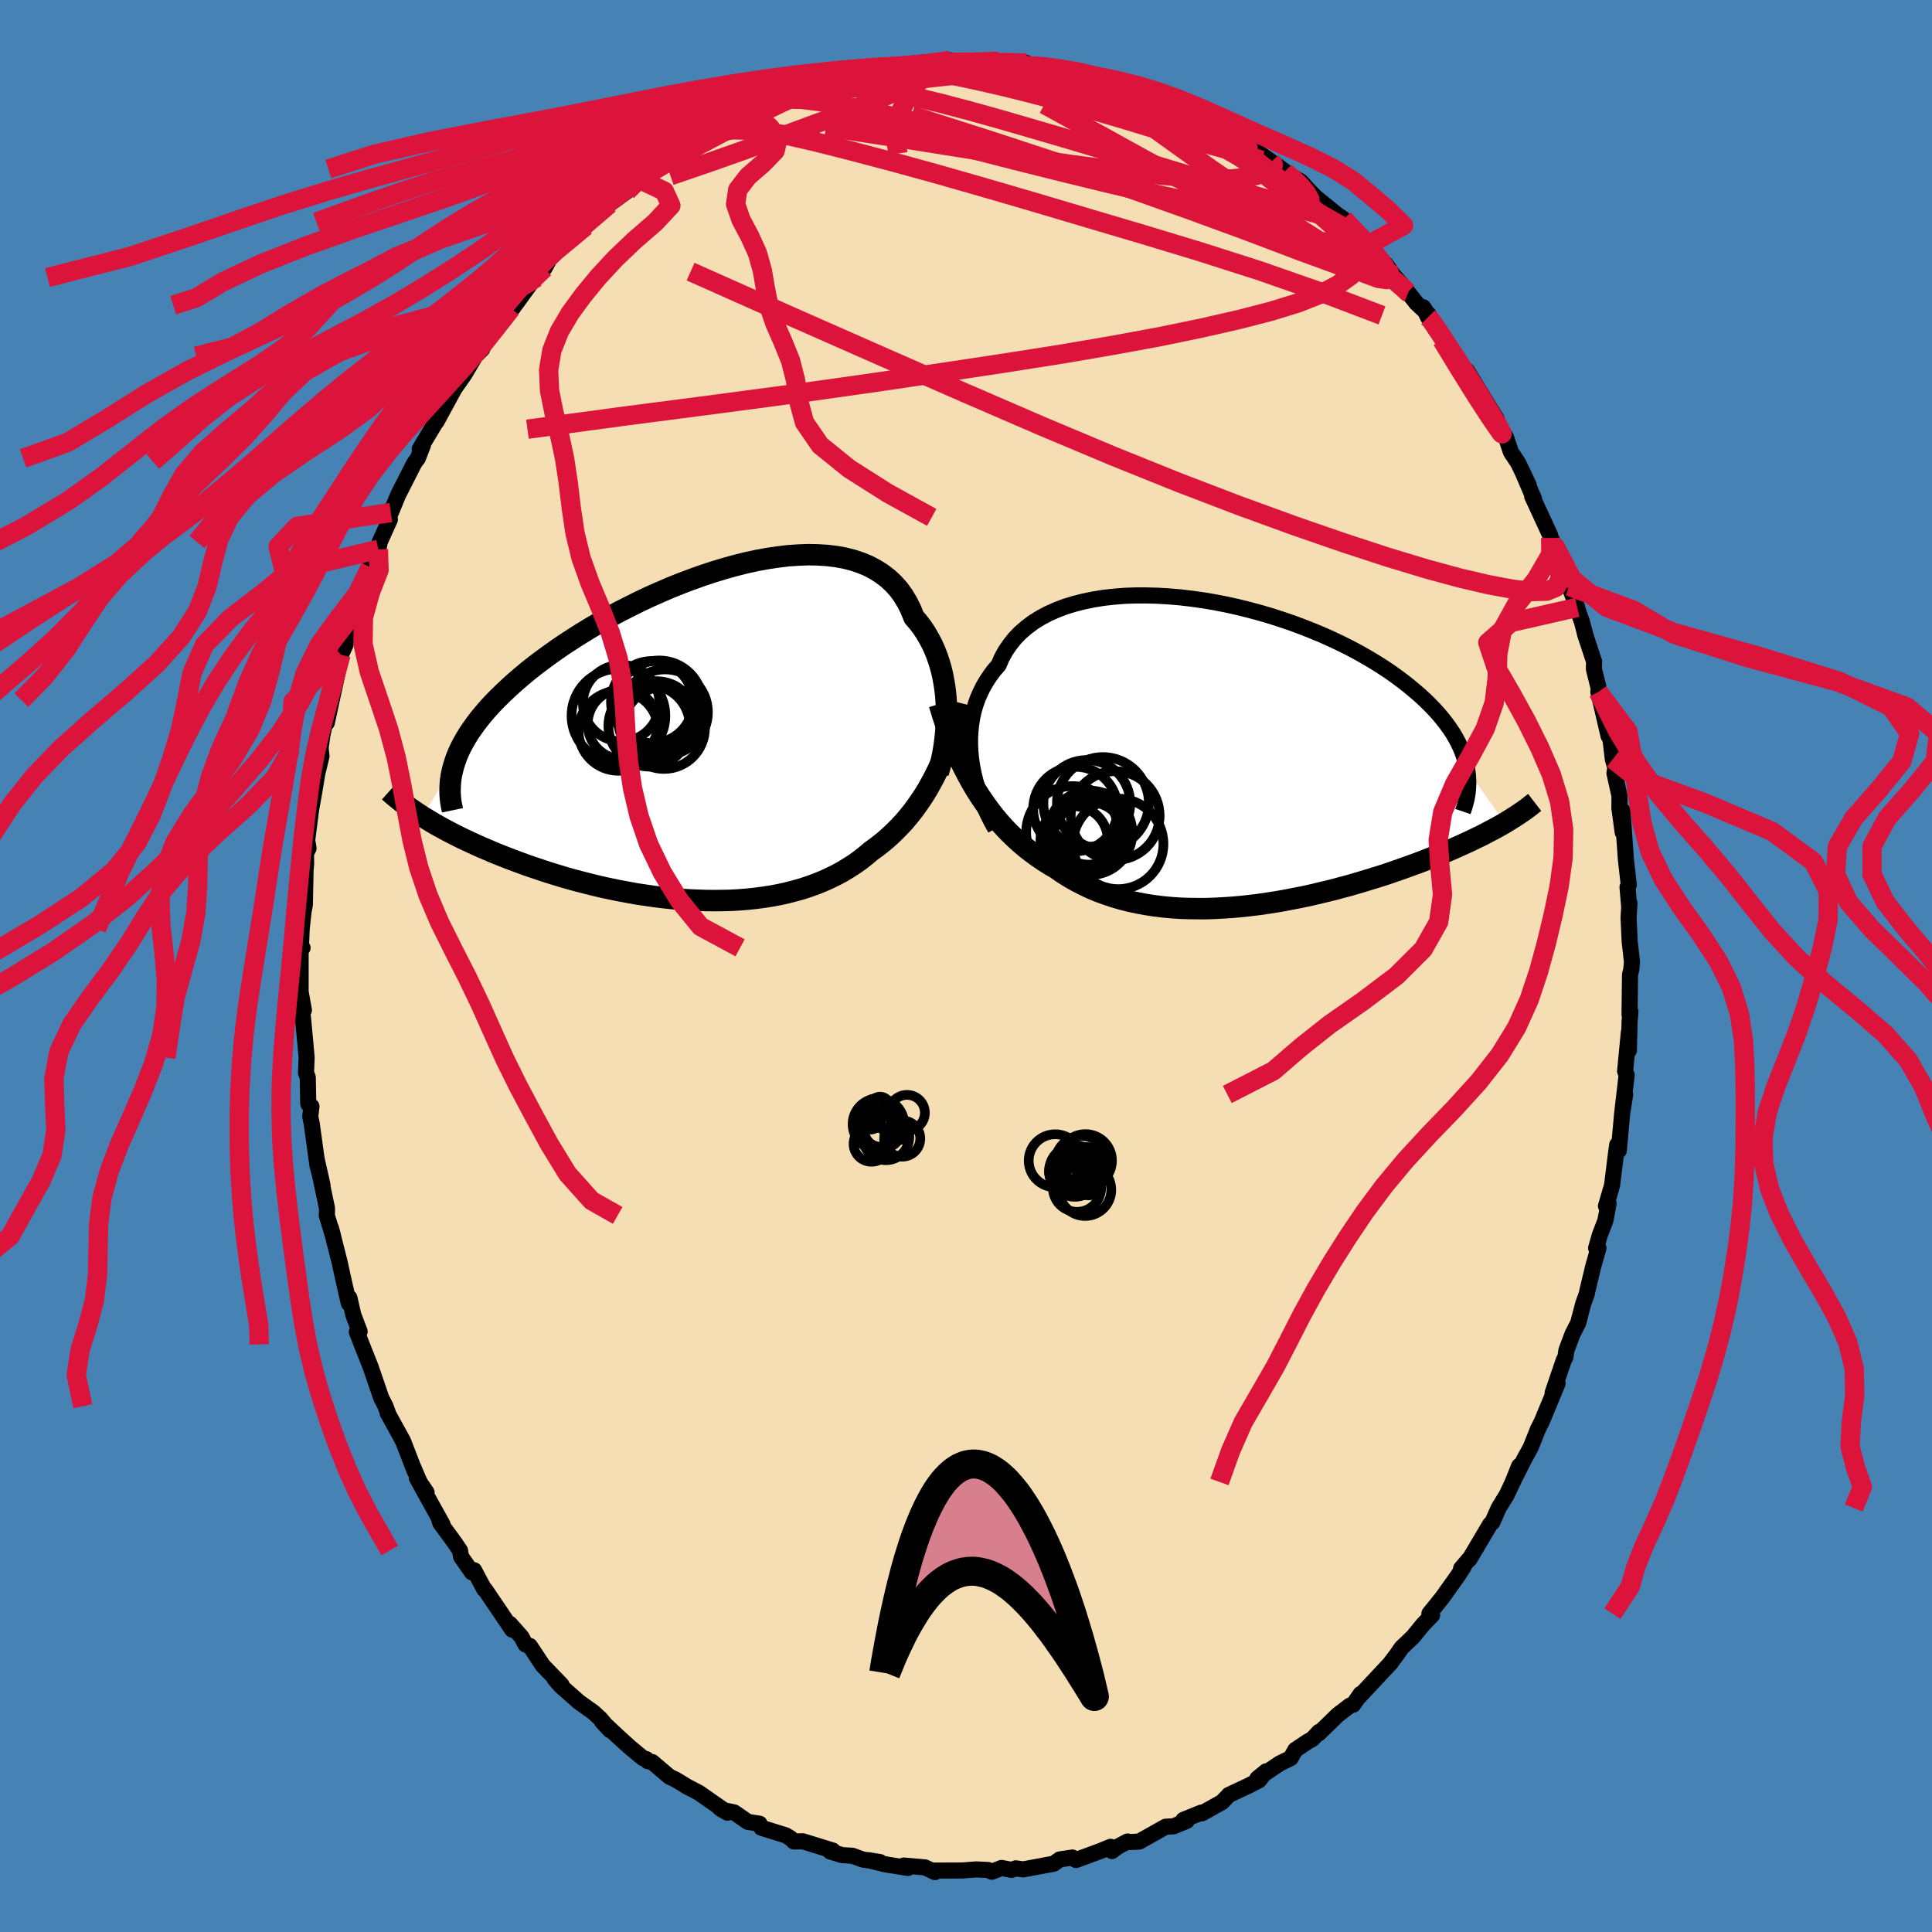 <svg xmlns="http://www.w3.org/2000/svg" width="500" height="500" viewBox="-100 -100 200 200"><defs><clipPath id="c"><path d="m25.4-2.68-.02-.72-.05-.71-.08-.72-.11-.7-.13-.7-.16-.68-.2-.68-.22-.65-.25-.64-.28-.62-.32-.6-.34-.58-.37-.56-.41-.53-.43-.5-.32-.8-.37-.74-.42-.7-.47-.65-.53-.59-.58-.54-.64-.49-.68-.43-.72-.38-.78-.32-.81-.27-.86-.22-.89-.16-.93-.11-.97-.06-.99-.02-1.02.04-1.04.07-1.06.13-1.08.16-1.1.2-1.11.24-1.11.28-1.12.31-1.12.34-1.12.37-1.12.4-1.12.42-1.1.44-1.09.47-1.08.48-1.06.5-1.04.52-1.03.52-1 .54-.98.55-.95.55-.92.56-.9.57-.86.56-.84.57-.8.57-.78.57-.74.56-.71.56-.67.56-.65.56-.61.55-.58.55-.56.54-.52.53-.49.53-.46.53-.44.53-.4.52-.37.52-.35.51-.31.5-.29.51-.26.49-.23.5-.2.48-.17.49-.15.48-3.23 5.16.43.26.44.27.46.27.48.27.49.27.51.27.52.27.54.27.55.27.57.26.58.27.6.27.62.26.62.27.65.26.66.26.68.26.7.26.71.26.73.25.74.25.76.25.78.24.79.24.8.23.82.22.82.21.84.21.85.2.86.18.87.18.87.16.88.16.88.13.89.13.89.11.9.1.89.08.89.06.89.04.89.03.88.01.88-.01.87-.02.87-.05.85-.07.84-.09.84-.11.82-.13.8-.15.8-.18.77-.2.76-.21.75-.25.72-.26.71-.29.69-.31.67-.33.65-.35.62-.38.61-.39.59-.42.56-.44.54-.46.53-.38.52-.4.51-.42.49-.44.48-.46.46-.47.46-.49.43-.51.43-.53.41-.56.4-.57.39-.59.37-.6.35-.63.35-.65"/></clipPath><clipPath id="b"><path d="m-27.51.61-.07-.73-.04-.73v-.72l.04-.72.07-.7.11-.69.15-.68.19-.66.23-.65.27-.62.3-.61.35-.6.38-.57.41-.55.46-.52.32-.75.39-.71.46-.67.51-.64.57-.59.64-.55.69-.52.74-.46.8-.43.85-.38.89-.34.94-.29.98-.25 1.01-.21 1.05-.17 1.08-.12 1.11-.09 1.12-.04h1.15l1.16.03 1.18.07 1.18.1 1.19.14 1.19.17 1.19.2 1.18.23 1.17.26 1.17.29 1.15.31 1.13.33 1.11.36 1.09.37 1.07.4 1.04.41 1.01.42.98.44.95.45.92.46.88.47.85.48.82.49.78.49.74.49.71.5.67.5.64.5.6.5.57.49.54.5.5.49.47.49.44.49.41.49.38.49.35.49.32.48.28.48.26.48.23.48.19.47.17.47.14.47.12.46.09.46 3.89 5.51-.38.22-.39.22-.41.22-.42.22-.43.23-.45.23-.46.22-.47.23-.49.23-.51.23-.51.23-.53.24-.55.23-.56.23-.57.24-.59.23-.61.24-.62.24-.64.23-.66.24-.67.24-.7.24-.7.24-.72.23-.74.23-.76.23-.77.23-.78.23-.8.21-.81.22-.82.2-.84.2-.84.2-.86.18-.87.17-.87.17-.88.15-.89.14-.9.13-.9.11-.9.1-.91.08-.9.06-.91.05-.91.03h-.9l-.9-.01-.9-.03-.89-.06-.88-.08-.88-.11-.86-.13-.86-.16-.85-.18-.83-.21-.82-.24-.81-.27-.79-.29-.77-.32-.76-.36-.74-.38-.72-.41-.7-.44-.69-.48-.64-.37-.63-.4-.62-.42-.61-.45-.6-.46-.59-.5-.57-.52-.56-.54-.55-.57-.53-.6-.52-.62-.5-.65-.49-.68-.48-.7-.46-.73"/></clipPath><filter id="a"><feTurbulence baseFrequency=".05" numOctaves="3" result="noise" type="noise"/><feDisplacementMap in="SourceGraphic" in2="noise" scale="2"/></filter></defs><rect width="100%" height="100%" x="-100" y="-100" fill="#4682B4"/><path fill="wheat" stroke="#000" stroke-linejoin="round" stroke-width="1.667" d="m68.87.36-.13.53-.05 4.16.09-.32-.09 1.06-.07 2.96v-1.9l-.39 4.04.16.39-.43 3.68.28-1.66-.31 1.92-.35 3.88-.17-.59-.12.89-.41 3.3-.63 2.15.27-.26-.33 1.76-.58 1.51-.38 1.34h.24l-.53 1.86-.63 2.62-.03.21-.39 1.09-.52 1.98-.59 1.15-.63 1.69-.1.69-.17.32-1.15 3.37.51-.96-1.63 3.93-.41.82-.73 1.84-.69 1.26-1.18 2.34.66-1.65-.38 1.07-.89 1.89-.85 1.39-.66 1.49-.22.19-2.15 3.63h-.05l-.81.95.27-.19-.61.95-1.62 2.27-1.32 1.64.28.16-.93.96-1.05 1.29-1.17 1.11-.52.75-.65.86.06-.05-3.28 3.51.14-.27-.77 1.11-.33.09-1.26.96-1.98 1.93.04-.17-.69.74-.52.29-1.25.84-.48.85-1.13.55-2.32 1.56.92-.75-.75.94-1.13.58-1.99.93-.69.73-2.08 1.17-.08-.07-1.85.75.34.11-1.38.56-.8.04-2.74 1.54-1.27.06.06-.07-1.01.54-.6.45-.14-.44-1.04.43-2.55.94-.37-.26-1.31.2-.62.44-3.16.59-.77-.11-.43.16-1.04-.2-1.01.39-.38-.18-1.23-.06-.78.06-.57.05-2.97.01.05.16-1.04-.49-2.19-.19.44.25-2.32-.37-1.77-.43 1.18.19-1.77-.26-1.07-.39-1.08-.07-1.24-.38.28-.09-3.1-.96-.92.02-.36-.34-.5-.3-2.51-.78-.19-.42-1.21-.19-1.42-.98-1.2-.25-.27-.18.78.46-2.97-2.07-1.19-.62-1.18-.72-.66-.31-1.79-1.52-.47-.1-.15-.21-.34-.1-1.34-1.11-1.16-1.05-1.74-1.63.82.89-.99-1.18-.72-.66-1.5-1.07-1.91-1.69-.6-.7.71.62-1.94-2.01-1.34-2.02-.45-.15-.42-.79-1.2-1.35.25.61-2.81-4.15-.08-.02-1.06-1.99-.22.22-1.13-1.62-.11-.64-.61-.9-1.42-1.93-.16-.48.38.61-2.66-4.81 1.01 1.5-.69-1-.83-1.94.29.74-1.21-3.13-1.6-2.91.13.26-.34-.94-.44-.85-1.07-3.13-.09-.24-.87-2.19-.5-1.3.29-.03-.66-1.74-.4-1.75-.06.57-.66-2.91-.27-1.26-.91-3.59.21.8-.65-2.14.02-.46v-.29l-1.11-5.27.65 2.9-.52-2.04-.6-4.33-.15-.74.12-1.06-.33-.26-.05-2.74-.18-.47.06-1.58-.12-1.38-.24-2.56-.19-1.66.27.69-.34-1.89v-4.64l.2.08-.17-.01.08-1.95.19-1.77.14-.73.07-3.55.06-.71-.02-1.05.27-.54-.14-.83.4-3.14.33-1.86.32-1.93.43-1.77-.09-.84-.07.44.26-1.8.78-3.6-.33 2.34.93-4.29.54-2.76.45-.99.2-.88.86-2.69-.52 1.78.66-2.84-.31 1.63 1.69-5.07-.24.4 1.08-2.24.14-.77 1.05-2.32-.1-.22.2-.5.77-1.86 1.59-3.13.18-.29.25-.33.54-1.39-.34.42 1.92-3.2-.19.38 1.87-3.44.52-.74.51-.73 1.11-1.88.73-.74-.38.28.61-.84.54-.85 2.06-3.13.16.36.18-.07 1.34-1.84 1.08-1.49.03.18.82-.96.55-1 2.05-1.97 1.66-1.38.29-.43.37-.24 1.88-1.87-.08.25 1.83-1.33.78-.94.41-.33.92-.53.27-.5 1.76-1.23 1.01-.38-.01.02 2.66-1.83-.76.45 1.73-1.08.69-.51 2.93-1.38-.26-.03v.29l1.18-.5 2.22-.97.95-.15-.14-.43 1.55-.6 1.81-.54.15.29 1.33-.58 1.9-.55 1.46-.27.84-.04-.21-.29.93-.19.41-.02 2.44-.26 1.38-.08-.6.02 2.62-.13.31-.06.8-.22 2.38.24.29-.03 2.29-.12-.31.12 1.62.16 1.61-.1.99.48.1.1 1.68-.13-.87-.04 1.67.31 2.52.71-.83-.02 2.87.55-.51-.06 1.47.33 1.71.56 1.07.22 1.37.82.24.03 2.22.92.96.3.27.34.51.08.08-.1 1.47 1.1 1.63.61 1.93 1.13 1.21.86 1.6 1.13.17.13.47.29.75.57-.44-.13 2.09 1.17.68.75.84.87 2.32 1.88.38.25.23.16 1.33 1.42 1.22 1.22.12.03 1.88 2.35-.21-.37.85 1.2.79.88 1.54 1.95 1.28 1.19-.07.28-.49-1.03 2.23 3.44.49.68.36.67.16.19 1.72 2.3-.45-.73 3.05 4.96.39 1.21-.49-.97 1.1 1.71.5 1.51.77 1.16 1.08 2.28-.62-1.32 1.19 2.79-.21-.31 1.87 4.05.05.26.24.44.07.19.84 2.65.76 1.73.83 2.18.09.37.4 1.12.36 1.38-.04-.11.94 2.85-.02.77.53 2.13-.04-.09-.03.34 1.06 4.56.19.29.25 2.09.25.92-.08.54.52 2.36-.01 1.26.34 2.5-.02-2.23.35 5.02.3 2.66-.13.23.17 1.99.03-.34-.09 1.48.11 2.45.24 2.15-.07.79-.13.53" filter="url(#a)"/><path fill="#fff" d="m-27.51.61-.07-.73-.04-.73v-.72l.04-.72.07-.7.11-.69.15-.68.19-.66.23-.65.27-.62.3-.61.35-.6.38-.57.41-.55.46-.52.32-.75.39-.71.46-.67.51-.64.57-.59.64-.55.69-.52.74-.46.8-.43.85-.38.89-.34.94-.29.98-.25 1.01-.21 1.05-.17 1.08-.12 1.11-.09 1.12-.04h1.15l1.16.03 1.18.07 1.18.1 1.19.14 1.19.17 1.19.2 1.18.23 1.17.26 1.17.29 1.15.31 1.13.33 1.11.36 1.09.37 1.07.4 1.04.41 1.01.42.98.44.95.45.92.46.88.47.85.48.82.49.78.49.74.49.71.5.67.5.64.5.6.5.57.49.54.5.5.49.47.49.44.49.41.49.38.49.35.49.32.48.28.48.26.48.23.48.19.47.17.47.14.47.12.46.09.46 3.89 5.51-.38.22-.39.22-.41.22-.42.22-.43.23-.45.23-.46.22-.47.23-.49.23-.51.23-.51.23-.53.24-.55.23-.56.23-.57.24-.59.23-.61.24-.62.24-.64.23-.66.24-.67.24-.7.24-.7.24-.72.23-.74.23-.76.23-.77.23-.78.23-.8.21-.81.22-.82.2-.84.2-.84.2-.86.18-.87.17-.87.17-.88.15-.89.14-.9.13-.9.11-.9.1-.91.08-.9.06-.91.05-.91.03h-.9l-.9-.01-.9-.03-.89-.06-.88-.08-.88-.11-.86-.13-.86-.16-.85-.18-.83-.21-.82-.24-.81-.27-.79-.29-.77-.32-.76-.36-.74-.38-.72-.41-.7-.44-.69-.48-.64-.37-.63-.4-.62-.42-.61-.45-.6-.46-.59-.5-.57-.52-.56-.54-.55-.57-.53-.6-.52-.62-.5-.65-.49-.68-.48-.7-.46-.73" filter="url(#a)" transform="translate(28.04 -22.01)"/><path fill="#fff" d="m25.4-2.68-.02-.72-.05-.71-.08-.72-.11-.7-.13-.7-.16-.68-.2-.68-.22-.65-.25-.64-.28-.62-.32-.6-.34-.58-.37-.56-.41-.53-.43-.5-.32-.8-.37-.74-.42-.7-.47-.65-.53-.59-.58-.54-.64-.49-.68-.43-.72-.38-.78-.32-.81-.27-.86-.22-.89-.16-.93-.11-.97-.06-.99-.02-1.02.04-1.04.07-1.06.13-1.08.16-1.1.2-1.11.24-1.11.28-1.12.31-1.12.34-1.12.37-1.12.4-1.12.42-1.1.44-1.09.47-1.08.48-1.06.5-1.04.52-1.03.52-1 .54-.98.55-.95.55-.92.56-.9.57-.86.56-.84.57-.8.57-.78.57-.74.56-.71.56-.67.56-.65.56-.61.55-.58.55-.56.54-.52.53-.49.53-.46.53-.44.53-.4.52-.37.52-.35.51-.31.5-.29.51-.26.49-.23.5-.2.48-.17.49-.15.48-3.23 5.16.43.26.44.27.46.27.48.27.49.27.51.27.52.27.54.27.55.27.57.26.58.27.6.27.62.26.62.27.65.26.66.26.68.26.7.26.71.26.73.25.74.25.76.25.78.24.79.24.8.23.82.22.82.21.84.21.85.2.86.18.87.18.87.16.88.16.88.13.89.13.89.11.9.1.89.08.89.06.89.04.89.03.88.01.88-.01.87-.02.87-.05.85-.07.84-.09.84-.11.82-.13.8-.15.8-.18.77-.2.76-.21.75-.25.72-.26.71-.29.69-.31.67-.33.65-.35.62-.38.61-.39.59-.42.56-.44.54-.46.53-.38.52-.4.51-.42.49-.44.48-.46.46-.47.46-.49.43-.51.43-.53.41-.56.4-.57.39-.59.37-.6.35-.63.35-.65" filter="url(#a)" transform="translate(-27.42 -23.83)"/><g fill="none" stroke="#000" transform="translate(28.04 -22.01)"><path stroke-linejoin="round" stroke-width="1.667" d="m-25 7.79-.37-.66-.35-.69-.33-.7-.3-.71-.27-.73-.24-.73-.21-.74-.18-.74-.15-.74-.11-.74-.07-.73-.04-.73v-.72l.04-.72.07-.7.11-.69.15-.68.19-.66.23-.65.27-.62.3-.61.35-.6.38-.57.41-.55.46-.52.32-.75.39-.71.46-.67.51-.64.57-.59.64-.55.69-.52.74-.46.8-.43.85-.38.89-.34.94-.29.98-.25 1.01-.21 1.05-.17 1.08-.12 1.11-.09 1.12-.04h1.15l1.16.03 1.18.07 1.18.1 1.19.14 1.19.17 1.19.2 1.18.23 1.17.26 1.17.29 1.15.31 1.13.33 1.11.36 1.09.37 1.07.4 1.04.41 1.01.42.98.44.95.45.92.46.88.47.85.48.82.49.78.49.74.49.71.5.67.5.64.5.6.5.57.49.54.5.5.49.47.49.44.49.41.49.38.49.35.49.32.48.28.48.26.48.23.48.19.47.17.47.14.47.12.46.09.46.06.45.03.45.02.44-.02.44-.03.44-.06.43-.08.43-.11.42-.12.42-.14.41" filter="url(#a)"/><path stroke-linejoin="round" stroke-width="2.222" d="m-30.8-5.11.3 1 .32.98.33.95.35.93.37.89.38.87.4.84.42.81.43.79.44.75.46.73.48.7.49.68.5.65.52.62.53.6.55.57.56.54.57.52.59.5.6.46.61.45.62.42.63.4.64.37.69.48.7.44.72.41.74.38.76.36.77.32.79.29.81.27.82.24.83.21.85.18.86.16.86.13.88.11.88.08.89.06.9.03.9.01h.9l.91-.03.91-.05.9-.06.91-.08.9-.1.9-.11.9-.13.89-.14.88-.15.87-.17.87-.17.86-.18.84-.2.84-.2.82-.2.81-.22.8-.21.78-.23.77-.23.76-.23.74-.23.72-.23.7-.24.7-.24.67-.24.66-.24.64-.23.62-.24.61-.24.59-.23.57-.24.56-.23.55-.23.53-.24.51-.23.51-.23.49-.23.47-.23.46-.22.45-.23.43-.23.42-.22.41-.22.39-.22.38-.22.36-.22.35-.22.34-.21.33-.22.31-.21.31-.21.29-.21.27-.21.27-.21.26-.2" filter="url(#a)"/><circle cx="-12.599" cy="6.445" r="4.602" clip-path="url(#b)" filter="url(#a)"/><circle cx="-16.714" cy="5.76" r="4.374" clip-path="url(#b)" filter="url(#a)"/><circle cx="-16.849" cy="8.96" r="3.484" clip-path="url(#b)" filter="url(#a)"/><circle cx="-15.264" cy="8.79" r="3.744" clip-path="url(#b)" filter="url(#a)"/><circle cx="-13.869" cy="5.14" r="4.758" clip-path="url(#b)" filter="url(#a)"/><circle cx="-15.344" cy="7.82" r="3.698" clip-path="url(#b)" filter="url(#a)"/><circle cx="-15.184" cy="8.22" r="4.362" clip-path="url(#b)" filter="url(#a)"/><circle cx="-17.029" cy="8.165" r="4.78" clip-path="url(#b)" filter="url(#a)"/><circle cx="-12.284" cy="9.37" r="4.682" clip-path="url(#b)" filter="url(#a)"/><circle cx="-15.534" cy="5.185" r="4.498" clip-path="url(#b)" filter="url(#a)"/></g><g fill="none" stroke="#000" transform="translate(-27.42 -23.83)"><path stroke-linejoin="round" stroke-width="2.222" d="m24.54 3.85.15-.54.15-.58.13-.61.12-.63.1-.66.08-.68.07-.69.04-.71.03-.71-.01-.72-.02-.72-.05-.71-.08-.72-.11-.7-.13-.7-.16-.68-.2-.68-.22-.65-.25-.64-.28-.62-.32-.6-.34-.58-.37-.56-.41-.53-.43-.5-.32-.8-.37-.74-.42-.7-.47-.65-.53-.59-.58-.54-.64-.49-.68-.43-.72-.38-.78-.32-.81-.27-.86-.22-.89-.16-.93-.11-.97-.06-.99-.02-1.02.04-1.04.07-1.06.13-1.08.16-1.1.2-1.11.24-1.11.28-1.12.31-1.12.34-1.12.37-1.12.4-1.12.42-1.1.44-1.09.47-1.08.48-1.06.5-1.04.52-1.03.52-1 .54-.98.55-.95.55-.92.56-.9.57-.86.56-.84.57-.8.57-.78.57-.74.56-.71.56-.67.56-.65.56-.61.55-.58.55-.56.54-.52.53-.49.53-.46.53-.44.53-.4.52-.37.52-.35.51-.31.5-.29.51-.26.49-.23.5-.2.48-.17.49-.15.48-.12.47-.1.47-.07.46-.04.46-.02.46v.45l.03.45.05.44.08.44.09.43" filter="url(#a)"/><path stroke-linejoin="round" stroke-width="2.222" d="m26.86-3.39-.22.86-.22.84-.24.82-.26.79-.26.78-.28.75-.29.73-.3.71-.32.7-.33.67-.35.65-.35.63-.37.6-.39.59-.4.57-.41.56-.43.53-.43.51-.46.49-.46.47-.48.46-.49.44-.51.42-.52.4-.53.38-.54.46-.56.44-.59.42-.61.39-.62.38-.65.35-.67.33-.69.31-.71.29-.72.26-.75.25-.76.21-.77.2-.8.18-.8.15-.82.13-.84.11-.84.09-.85.07-.87.05-.87.02-.88.01-.88-.01-.89-.03-.89-.04-.89-.06-.89-.08-.9-.1-.89-.11-.89-.13-.88-.13-.88-.16-.87-.16-.87-.18-.86-.18-.85-.2-.84-.21-.82-.21-.82-.22-.8-.23-.79-.24-.78-.24-.76-.25-.74-.25-.73-.25-.71-.26-.7-.26-.68-.26-.66-.26-.65-.26-.62-.27-.62-.26-.6-.27-.58-.27-.57-.26-.55-.27-.54-.27-.52-.27-.51-.27-.49-.27-.48-.27-.46-.27-.44-.27-.43-.26-.41-.27-.39-.26-.38-.26-.37-.26-.35-.26-.33-.26-.32-.26-.31-.25-.29-.25-.28-.25" filter="url(#a)"/><circle cx="-8.102" cy="-1.214" r="3.64" clip-path="url(#c)" filter="url(#a)"/><circle cx="-5.387" cy="-1.024" r="4.214" clip-path="url(#c)" filter="url(#a)"/><circle cx="-5.082" cy="-3.494" r="4.25" clip-path="url(#c)" filter="url(#a)"/><circle cx="-4.342" cy="-3.284" r="4.516" clip-path="url(#c)" filter="url(#a)"/><circle cx="-4.582" cy="-1.639" r="4.014" clip-path="url(#c)" filter="url(#a)"/><circle cx="-3.847" cy="-.814" r="4.244" clip-path="url(#c)" filter="url(#a)"/><circle cx="-8.557" cy="-2.079" r="4.854" clip-path="url(#c)" filter="url(#a)"/><circle cx="-8.277" cy="-3.384" r="3.96" clip-path="url(#c)" filter="url(#a)"/><circle cx="-8.557" cy="-.509" r="4.132" clip-path="url(#c)" filter="url(#a)"/><circle cx="-3.732" cy="-2.439" r="4.436" clip-path="url(#c)" filter="url(#a)"/></g><g fill="none" stroke="#DC143C" stroke-linejoin="round" stroke-width="2"><path d="m23.18-88.06.55.21.97.61 1.45 1 1.76 1.26 1.86 1.4 1.82 1.45 1.7 1.41 1.54 1.33 1.41 1.24 1.32 1.17 1.28 1.15 1.28 1.14 1.26 1.13 1.19 1.05 1.07.93.9.77.71.62.48.45.05.02" filter="url(#a)"/><path d="m19.73-89.62 1.68.69 1.1.49.85.4.81.4.88.46.97.52.94.51.77.44.45.29.06.07-.34-.14-.69-.35-1.02-.52-1.39-.73-1.98-1.02m20.83 15.82.01.05.16.45.03.48-.32.25-.84-.12-1.39-.51-1.93-.85-2.45-1.16-3.04-1.5-3.69-1.91-4.41-2.36-5.13-2.81-5.86-3.24-6.67-3.67m39.71 22.03.31.31.87 1.29.85 1.29.79 1.21.8 1.22.83 1.29.84 1.33.78 1.28.65 1.1.5.86.31.59.14.3-.05-.02-.26-.36-.47-.67-.65-.97-.82-1.25-1.01-1.6-1.33-2.14-1.65-2.71M8.15-93.07l1.67.38 1.41.39 1.17.33 1.08.29 1.02.29 1 .28.94.3.84.29.68.27.5.23.27.16.02.09-.24.01-.46-.05-.67-.09-.87-.13-1.1-.17-1.4-.24-1.8-.35-2.24-.48-2.72-.63-3.17-.76m-32.13 7.19 1.72-.75 2.17-.34 2.52.06 2.85.45 3.26.75 3.74.95 4.21 1.11 4.62 1.27L2-80.55l5.24 1.53 5.48 1.63 5.68 1.68 5.87 1.78 6.07 1.94 6.28 2.19 6.44 2.45" filter="url(#a)"/><path d="m-17.2-90.83 1.46-.23 1.54.01 1.93.08 2.23.2 2.39.35 2.49.5 2.63.63 2.81.74 3.02.84 3.21.93 3.36.98 3.42 1.02 3.45 1.03 3.46 1.04 3.47 1.06 3.45 1.05 3.37 1.03 3.19.96 2.91.81" filter="url(#a)"/><path d="m-22.96-88.18 1.45-.57 1.6-.53 1.56-.45 1.61-.39 1.74-.35 1.88-.3 1.97-.27 2.02-.26 2-.25 1.91-.22 1.79-.2 1.65-.18 1.55-.15 1.45-.14 1.34-.13 1.19-.14.99-.14.81-.12.67-.07.53.02" filter="url(#a)"/><path d="m-19.56-89.65.97-.1 1.57.04 2.31.28 2.89.53 3.37.75 3.78.92 4.13 1.1 4.39 1.28 4.6 1.46 4.77 1.61 4.98 1.74 5.24 1.87 5.51 2.02 5.65 2.14 5.46 2m-50.61-20.47.59-.11.59-.17.83-.16 1.05-.15 1.13-.12 1.07-.1.93-.08.76-.06.58-.04h.36l.1.03-.22.06-.57.1-.91.13-1.22.18-1.53.22-2.05.25" filter="url(#a)"/><path d="m-35.09-80.2.73-.74.83-.62 1.01-.66 1.2-.72 1.32-.75 1.4-.77 1.43-.77 1.44-.76 1.44-.76 1.41-.73 1.36-.69 1.27-.63 1.16-.56 1.06-.48.92-.41.79-.35.59-.27.34-.2.07-.09h-.22l-.49.12-.78.25-1 .42M39.1-77.31l1.15 1.21.91.96.73.83.61.73.49.66.39.59.26.48.08.34-.13.16-.35-.02-.58-.2-.79-.36-1.01-.53-1.26-.73-1.54-.93-1.85-1.16-2.18-1.39-2.57-1.67-2.98-2-3.44-2.38-3.84-2.76-4.28-3.07m5.99.15.34.26.54.26.79.41 1.02.55 1.11.62 1.02.6.8.5.5.35.16.16-.17-.01-.49-.18-.79-.34-1.11-.5-1.46-.66-1.89-.86-2.42-1.12-3.12-1.44" filter="url(#a)"/><path d="m31.61-83.25.15.16.04.19-.14.21-.31.24-.48.29-.74.3-1.1.24-1.57.14h-2.12l-2.71-.16-3.32-.31-3.92-.44-4.54-.59-5.18-.75-5.88-.91-6.67-1.06-7.62-1.17" filter="url(#a)"/><path d="m39.1-77.31.96 1.12.35.74-.21.45-.77.21-1.34-.03-1.92-.25-2.52-.48-3.17-.77-3.89-1.12-4.64-1.49-5.44-1.85-6.31-2.14-7.33-2.41-8.51-2.72" filter="url(#a)"/><path d="m40.43-75.89.75.92.26.85-.14.87-.55.88-.93.92-1.33.94-1.77.94-2.27.9-2.8.87-3.32.86-3.85.88-4.35.9-4.88.9-5.38.92-5.92.93-6.48.98-7.11 1.05-7.8 1.1-8.56 1.14-9.32 1.21-10.08 1.36" filter="url(#a)"/><path d="m60.84-43.68.58 2.12.09 1.47-.44.89-.97.4-1.49.04-1.99-.24-2.48-.46-2.97-.69-3.49-.95-4.03-1.22-4.56-1.49-5.11-1.77-5.66-2.06-6.22-2.38-6.81-2.74-7.43-3.12-8.09-3.5-8.75-3.84-9.43-4.16-10.1-4.5M33-82.26l.25.26.74.62.73.72.55.7.32.6.02.48-.28.37-.57.27-.87.18-1.18.07-1.52-.04-1.85-.16-2.18-.28-2.53-.41-2.92-.57-3.36-.72-3.87-.91-4.39-1.07-4.89-1.22-5.38-1.38-5.87-1.55-6.31-1.68M-8.99-93l1.08-.02 1.66.08 1.78.2 1.88.31 2.04.4 2.21.48 2.38.55 2.49.62 2.56.67 2.57.7 2.54.73 2.5.74 2.4.73 2.27.68 2.08.61 1.89.53 1.75.48 1.71.51 1.78.59" filter="url(#a)"/><path d="m-9.71-92.52.16-.23.63-.16.88-.12.92-.08.85-.04.71.01.56.04.43.1.27.15.09.21-.13.29-.39.36-.67.46-.98.55-1.31.64-1.66.74-2.01.82-2.37.92-2.74 1.01-3.06 1.13-3.36 1.23-3.68 1.3-4.03 1.38" filter="url(#a)"/><path d="m-1.63-93.75-1.58.23-2.28.23-2.39.28-2.25.35-2.15.44-2.17.54-2.32.62-2.53.7-2.76.78-2.93.85-3.02.93-2.97 1.01-2.78 1.09-2.46 1.17-2.11 1.25-1.82 1.32-1.69 1.4-1.75 1.48-1.96 1.58-2.22 1.67-2.49 1.75-2.7 1.8-2.89 1.83-3.09 1.85-3.32 1.85-3.56 1.87-3.69 1.91-3.62 2-3.27 2.12-2.84 2.27-2.61 2.33-2.33 2.03" filter="url(#a)"/><path d="m-9.71-92.52-2.55.51-2.5.66-2.52.72-2.74.77-2.97.85-3.09.92-3.05 1.01-2.89 1.07-2.72 1.13-2.57 1.18-2.5 1.23-2.54 1.32-2.71 1.41-3.02 1.52-3.43 1.62-3.79 1.73-3.99 1.8-3.92 1.85-3.61 1.88-3.23 1.87-2.97 1.83-2.96 1.58-3.71.93" filter="url(#a)"/><path d="m-17.2-90.83-1.91.97-2.31.9-2.72.97-3.15 1.05-3.28 1.13-3.05 1.18-2.63 1.22-2.2 1.3-1.85 1.39-1.63 1.48-1.54 1.6-1.6 1.68-1.75 1.76-1.97 1.82-2.19 1.85-2.39 1.89-2.53 1.92-2.63 1.97-2.66 2.03-2.67 2.08-2.62 2.15-2.57 2.19-2.53 2.21-2.54 2.21-2.61 2.22-2.74 2.24-2.85 2.27-2.8 2.31-2.52 2.36-2.07 2.42-1.69 2.54-1.74 2.71-2.25 2.84-2.4 2.45" filter="url(#a)"/><path d="m-18.75-90.23-1.46.74-1.9.83-2.01.89-2.11 1.02-2.14 1.15-2.07 1.23-1.96 1.3-1.87 1.35-1.84 1.41-1.88 1.51-1.93 1.61-1.95 1.7-1.95 1.77-1.93 1.82-1.9 1.84-1.89 1.86-1.89 1.87-1.88 1.91-1.84 1.97-1.8 2.05-1.72 2.16-1.68 2.26-1.63 2.37-1.63 2.45-1.65 2.53-1.7 2.61-1.73 2.77-1.69 3.13-1.73 3.9" filter="url(#a)"/><path d="m-19.56-89.65-1.89 1 .07.85 1.1 1.01.8 1.16-.28 1.24-1.25 1.3-1.54 1.33-1.08 1.4-.22 1.49.55 1.6.9 1.7.81 1.77.51 1.82.31 1.83.37 1.84.63 1.84.83 1.88.78 1.93.51 2.01.32 2.13.61 2.25 1.62 2.36 3.02 2.44 3.99 2.53 4.54 2.5m-26.39-37.67-3.69 1.37-2.88 1.24-3.42 1.32-4.26 1.48-4.98 1.65-5.16 1.78-4.6 1.83-3.5 1.86-2.36 1.85-1.69 1.84-1.7 1.87-2.23 1.92-2.88 1.98-3.31 2.07-3.38 2.18-3.19 2.28-3.04 2.38-3.12 2.47-3.57 2.55-4.35 2.63-5.23 2.7-5.95 2.69-6.38 2.54-6.46 2.17-5.64 1.67-2.85 1.56m95.86-49.24-1.49 1.25-2.02 1.5-2.5 1.73-2.74 1.86-2.64 1.9-2.36 1.89-2.08 1.87-1.89 1.87-1.78 1.9-1.68 1.95-1.54 2.03-1.35 2.13-1.17 2.23-1.06 2.33-1.07 2.43-1.22 2.5-1.47 2.56-1.75 2.6-1.98 2.62-2.12 2.61-2.15 2.6-2.08 2.59-1.91 2.59-1.73 2.62-1.55 2.66-1.41 2.67-1.33 2.71-1.32 2.77-1.37 2.86-1.48 2.96-1.48 3-1.19 3.01L-90-3.84m56.1-77.63 2.67 1.26.68 1.49-1.61 1.73-2.16 1.87-1.99 1.9-1.75 1.89-1.54 1.87-1.37 1.87-1.12 1.9-.78 1.96-.34 2.04.1 2.13.45 2.24.58 2.33.52 2.43.38 2.5.31 2.57.38 2.6.63 2.62.93 2.61 1.09 2.6 1.03 2.59.79 2.61.46 2.62.22 2.66.15 2.68.25 2.72.42 2.78.67 2.86 1 2.93 1.42 2.95 1.77 2.89 2.19 2.69 4.08 2.2" filter="url(#a)"/><path d="m-36.92-78.87-1.68 1.44-1.98 1.68-2.08 1.87-1.9 1.91-1.7 1.89-1.59 1.88-1.59 1.88-1.66 1.94-1.73 2.01-1.78 2.1-1.79 2.17-1.75 2.2-1.67 2.21-1.58 2.2-1.49 2.2-1.44 2.22-1.42 2.26-1.42 2.31-1.46 2.37-1.46 2.46-1.45 2.58-1.43 2.74-1.33 2.91-1.11 3.02-.83 2.9-.71 1.8" filter="url(#a)"/><path d="m-39.38-76.58-3.24 2.69-2.51 2.08-2.49 1.87-2.81 1.84-2.93 1.85-2.77 1.89-2.55 1.98-2.53 2.1-2.79 2.19-3.17 2.21-3.36 2.2-3.25 2.17-2.96 2.17-2.81 2.19-2.99 2.24-3.44 2.28-3.82 2.33-3.9 2.39-3.85 2.51-4 2.68-4.52 2.79-6.74 2.41" filter="url(#a)"/><path d="m-43.64-72.23-1.44 1.37-2.97 1.72-5.24 1.79-6.25 1.84-5.32 1.93-3.57 2.03-2.27 2.14-1.88 2.26-2.11 2.36-2.49 2.46-2.66 2.52-2.6 2.59-2.38 2.61-2.18 2.62-2.14 2.61-2.27 2.6-2.54 2.58-2.84 2.6-3.05 2.62-3.06 2.66-2.81 2.68-2.45 2.73-2.18 2.78-2.26 2.85-2.82 2.89-3.71 2.91-4.53 2.89-4.86 2.84-4.6 2.81-3.95 2.73-2.26 2.09" filter="url(#a)"/><path d="m-44.46-71.27-3.67 1.53-4.08 1.84-2.69 1.89-1.61 1.92-1.3 2.03-1.68 2.15-2.42 2.24-3.12 2.25-3.43 2.23-3.26 2.23-2.66 2.23-1.87 2.27-1.1 2.32-.63 2.38-.58 2.47-.99 2.56-1.7 2.66-2.51 2.77-3.13 2.84-3.4 2.9-3.29 2.93-2.85 2.94-2.31 2.91-1.88 2.88-1.74 2.85-1.96 2.82-2.44 2.82-2.94 2.85-3.24 2.91-3.32 2.96-3.2 2.98-1.77 3.19" filter="url(#a)"/><path d="m-44.46-71.27-2.65 1.54-5.79 1.84-7.16 1.9-5.56 1.93-3.4 2.03-2.36 2.17-2.43 2.23-2.71 2.26-2.53 2.24-1.89 2.23-1.27 2.25-1.16 2.28-1.75 2.33-2.82 2.4-3.98 2.48-4.8 2.58-5.02 2.68-4.6 2.77-3.7 2.84-2.61 2.9-1.59 2.93-.89 2.93-.67 2.91-.98 2.89-1.74 2.86-2.82 2.85-3.89 2.85-4.55 2.87-4.58 2.88-4.01 2.89-3.34 2.86-3.04 2.78-3.14 2.65-3.4 2.46-3.93 2.11m108.13-84.38-1.76 2.24-1.43 1.81-1.65 1.94-1.97 2.18-2.1 2.3-2.05 2.28-1.89 2.24-1.69 2.2-1.48 2.22-1.31 2.25-1.22 2.32-1.22 2.38-1.3 2.46-1.41 2.56-1.52 2.67-1.57 2.76-1.59 2.85-1.51 2.9-1.35 2.93-1.09 2.93-.75 2.91-.41 2.87-.13 2.84-.05 2.82-.2 2.81-.52 2.85-.81 2.89-.81 2.96-.48 2.98-.47 3.18m149.79-30.9 2.48 1.96 7.02 2.57 7.02 2.97 4.25 3.13 1.53 3.07-.02 2.98-.61 2.91-.76 2.89-.83 2.88-.97 2.87-1.1 2.82-1.11 2.77-.9 2.71-.46 2.69.08 2.66.62 2.65 1.04 2.65 1.33 2.63 1.5 2.62 1.55 2.62 1.47 2.64 1.19 2.69.67 2.73.05 2.77-.35 2.74-.13 2.57.59 2.25.68 1.88-.89 2.21" filter="url(#a)"/><path d="m-59.54-46.94-9.68 1.42-1.99 2.11.58 2.33.31 2.47-.4 2.61-.67 2.75-.69 2.86-.81 2.93-1.22 2.96-1.74 2.95-2.11 2.94-2.14 2.9-1.77 2.88L-83-9.97l-.44 2.85.09 2.85.32 2.86.25 2.86-.04 2.87-.44 2.86-.82 2.87-1.11 2.86-1.25 2.86-1.25 2.84-1.05 2.78-.72 2.71-.33 2.63-.06 2.61-.05 2.61-.32 2.64-.69 2.6-.79 2.52-.41 2.6.68 3.27m30.6-88.71.07 2.14-.92 2.38-.7 2.55-.04 2.73.65 2.88 1 2.95.99 2.95.79 2.94.59 2.91.52 2.88.54 2.84.7 2.82.94 2.8 1.2 2.82 1.41 2.83 1.45 2.84 1.36 2.84 1.26 2.82 1.26 2.8 1.39 2.81 1.54 2.91 1.66 3.06 1.92 3.14 2.49 2.78 2.7 1.53" filter="url(#a)"/><path d="m-60.83-43.13-9.07 2.16-2.9 2.4-3.37 2.58-2.67 2.76-1.28 2.91-.58 2.96-.63 2.97-.9 2.96-1.01 2.93-1.11 2.9-1.49 2.86-2.33 2.85-3.42 2.83-4.37 2.85-4.8 2.84-4.49 2.86-3.56 2.86-2.26 2.85-.99 2.86-.04 2.86.43 2.86.45 2.84.2 2.78-.18 2.7-.53 2.6-.91 2.58-1.4 2.63-2.04 2.66-2.71 2.57-3.31 2.31-3.79 2.15m64.22-82.89L-63-38.55l-1.95 2.54-2.01 2.78-1.45 2.94-.86 2.98-.52 2.99-.44 2.95-.48 2.93-.51 2.88-.5 2.86-.45 2.83-.43 2.83-.45 2.83-.46 2.85-.46 2.85-.43 2.85-.35 2.85-.25 2.84-.17 2.86-.07 2.87.01 2.84.08 2.79.17 2.68.23 2.57.3 2.55.37 2.65.44 2.76.43 2.62.04 1.95" filter="url(#a)"/><path d="m-63.19-36.79-2.59 3.37-1.59 3.18-1.64 3.06-1.93 2.98-2.27 2.93-2.51 2.9-2.6 2.86-2.66 2.82-2.79 2.79-3.1 2.79-3.54 2.8-4.06 2.82-4.62 2.84-5.12 2.83-5.46 2.81-5.37 2.8-4.59 2.82-3.1 2.89-1.57 2.97-1.22 2.93-2.62 2.6-4.51 1.88-5.96 1.28" filter="url(#a)"/><path d="m-64.7-32.23-4.96 4.85-.19 2.87-.21 2.45-1.47 2.57-2.67 2.76-3.22 2.88-3.06 2.89-2.47 2.88-1.9 2.84-1.73 2.81L-88.5.39l-2.11 2.82-1.96 2.83-1.33 2.82-.52 2.78.08 2.71.12 2.65-.4 2.6-1.13 2.66-1.58 2.81-1.62 2.92-3.4 2.76m37.65-62.98-1.32 4.89-.78 2.91-.59 2.51-.47 2.63-.38 2.82-.34 2.91-.31 2.93-.28 2.91-.27 2.89-.26 2.87-.27 2.87-.29 2.86-.26 2.85-.22 2.83-.14 2.8-.03 2.78.07 2.76.18 2.77.27 2.76.32 2.78.35 2.76.36 2.72.37 2.68.4 2.62.49 2.58.6 2.56.73 2.54.82 2.52.9 2.5.98 2.47 1.07 2.38 1.13 2.18 1.06 1.87 1.16 2.03M65.46-28.36l3.07 4.08.6 3.41.38 3.15.49 3.02.83 2.91 1.37 2.85 1.84 2.83 2.02 2.82L77.88-.5l1.36 2.75.83 2.73.41 2.73.15 2.77.04 2.81v2.85l-.02 2.85-.09 2.82-.18 2.76-.28 2.69-.36 2.62-.42 2.57-.48 2.52-.57 2.52-.66 2.53-.76 2.55-.85 2.58-.89 2.59-.91 2.59-.93 2.56-.98 2.52-1.08 2.46-1.08 2.31-.81 2.09-.57 1.99-1.83 2.78" filter="url(#a)"/><path d="m65.46-28.36 1.99 4.02 2.03 3.36 2.17 3.11 2.48 2.98 2.53 2.86 2.35 2.8 2.19 2.78 2.22 2.79 2.54 2.77 2.97 2.7 3.22 2.65 3.02 2.61 2.36 2.66 1.58 2.77 1.16 2.87 1.32 2.94 1.87 2.92 2.47 2.81 3.01 2.64 3.46 2.44 3.02 2.32-.28 2.45M63.27-37.12l-6.86 1.56-2.39 2.08.84 2.53 1.6 2.76 1.54 2.8 1.39 2.79 1.2 2.77.86 2.81.42 2.88-.06 2.94-.41 2.96-.62 2.96-.71 2.95-.8 2.92-.97 2.9L57 6.37 55.26 9.2l-2.19 2.79-2.5 2.75-2.61 2.7-2.48 2.69-2.22 2.67-1.97 2.65-1.78 2.64-1.66 2.63-1.56 2.63-1.45 2.64-1.37 2.68-1.43 2.77-1.64 2.85-1.7 2.93-1.31 2.98-1.15 3.21m36.2-92.71 6.66 2.47 4.18 2.47 7.67 2.45 9.22 2.48 7.22 2.6 3.29 2.76-.35 2.89-2.38 2.94-2.6 2.95-1.56 2.91v2.89l1.37 2.85 2.19 2.82 2.36 2.78 2.04 2.76 1.55 2.72 1.18 2.73 1.08 2.75 1.24 2.8 1.48 2.86 1.63 2.87 1.69 2.86 1.81 2.79 2.16 2.7 2.71 2.61 3.04 2.54 2.67 2.49 1.43 2.45.05 2.37-.12 2.36 1.73 2.64 3.61 3.71" filter="url(#a)"/><path d="m60.84-43.68 1.91 3.62 3.55 2.92 7.03 2.63 8.99 2.52 8.14 2.54 5.3 2.63 1.93 2.77-.82 2.87-2.38 2.93-2.58 2.94-1.7 2.92-.2 2.89 1.33 2.86 2.42 2.82 2.88 2.8 2.79 2.76 2.39 2.74 1.93 2.75 1.57 2.77 1.33 2.81 1.21 2.84 1.15 2.87 1.16 2.84 1.24 2.78 1.37 2.71 1.52 2.62 1.62 2.56 1.62 2.5 1.48 2.48 1.33 2.48 1.23 2.52 1.19 2.67 1.03 2.81.84 2.67.42 1.6M60.53-44.31l.01 1.69-1.5 2.58-2.09 2.67-1.42 2.57-.48 2.5-.06 2.49-.31 2.56-.94 2.7-1.51 2.81-1.65 2.9-1.23 2.91-.47 2.88.19 2.85.26 2.81-.4 2.82-1.59 2.82-2.78 2.77-3.47 2.62-3.45 2.41-2.93 2.32-2.88 2.48-4.78 2.45m14.6-87.97 3.65-1.99-1.67-1.65-1.84-1.55-1.73-1.42-2.05-1.28-2.42-1.21-2.61-1.17-2.55-1.12-2.36-1.05-2.17-.98-2.03-.89-1.97-.8-2-.71-2.09-.64-2.21-.55-2.34-.47-2.46-.4-2.56-.31-2.66-.23-2.74-.14-2.8-.07-2.87.02-2.92.1-2.96.18-2.99.26-3 .34-3.01.43-3.03.51-3.07.62-3.15.69-3.16.76-3.1.78-3.15.83-4.72 1.23" filter="url(#a)"/><path d="m41.65-74.67-2.89-1.99-2.89-1.65-2.32-1.56-1.8-1.41-1.65-1.29-1.81-1.21-2.04-1.17-2.19-1.12-2.19-1.05-2.13-.98-2.06-.89-2.04-.79-2.02-.72-2-.63-1.93-.55-1.83-.47-1.7-.39-1.56-.3-1.44-.23-1.33-.14-1.22-.05-1.12.02-1 .1-.89.19-.78.27-.69.35-.61.43-.55.53-.49.61-.44.69-.4.76-.39.81-.36.87-.23.97.09 1.12.2 1.43" filter="url(#a)"/><path d="m25.24-86.98-.75-.83-1.29-.79-1.97-.79-2.12-.75-2.04-.67-1.98-.59-1.99-.51-2.05-.44-2.14-.36-2.23-.28-2.38-.2-2.55-.11-2.76-.04-2.95.05-3.12.13-3.23.2-3.31.29-3.39.36-3.49.45-3.6.54-3.68.62-3.74.7-3.83.76-4.1.82-4.62.89-5.35 1-5.93 1.15-5.91 1.35-4.76 1.53" filter="url(#a)"/><path d="m13.87-91.58-.42-.5-1.61-.42-1.8-.31-1.95-.24-2.14-.17-2.33-.11-2.49-.04-2.55.02-2.54.1-2.51.17-2.51.26-2.59.34-2.76.44-2.98.52-3.23.61-3.43.69-3.57.76-3.6.84-3.56.93-3.51 1.05-3.39 1.13-3.03 1.08-1.76.7" filter="url(#a)"/><path d="m13.87-91.58-1.8-.5-1.08-.42-1.05-.32-1.55-.23-2.16-.17-2.65-.1-3-.03-3.22.03-3.35.12-3.38.19-3.37.29-3.33.37-3.3.46-3.33.55-3.37.64-3.44.72-3.52.8-3.61.88-3.71.96-3.84 1.03-3.99 1.09-4.17 1.14-4.39 1.21-4.6 1.27-4.72 1.36-4.69 1.46-4.71 1.59-5.09 1.75-6.1 2.02-8.44 2.15" filter="url(#a)"/><path d="m14.38-91.52-2.26-.58-2.23-.5-2.09-.35-2.11-.24-2.23-.16-2.38-.07-2.49.01-2.55.09-2.53.17-2.47.25-2.43.32-2.45.41-2.55.5-2.74.58-2.95.66-3.13.73-3.23.82-3.22.89-3.1.97-2.93 1.06-2.82 1.14-2.81 1.21-3.02 1.28-3.42 1.34-3.96 1.43-4.51 1.53-4.92 1.66-5.05 1.8-4.78 1.88-3.96 1.87-2.72 1.64-2.41.77" filter="url(#a)"/><path d="m6.25-93.48-2.71-.05-2.35-.03-2.27.03-2.33.11-2.43.18-2.51.24-2.55.33-2.57.41-2.59.49-2.63.58-2.71.66-2.8.73-2.89.79-3.02.86-3.22.95-3.58 1.04-4.09 1.14-4.59 1.21-4.79 1.26-4.48 1.25-3.89 1.26-3.83 1.34-4.67 1.69" filter="url(#a)"/><path d="m3.02-93.54-2.06-.03-2.1.02-2.17.12-2.21.2-2.2.27-2.19.36-2.2.44-2.22.53-2.23.62-2.23.69-2.22.78-2.2.85-2.2.93-2.18 1.02-2.18 1.09-2.17 1.18-2.15 1.25-2.13 1.33-2.09 1.41-2.08 1.5-2.08 1.59-2.11 1.67-2.15 1.74-2.22 1.8-2.28 1.83-2.35 1.86-2.4 1.88-2.45 1.91-2.48 1.96-2.49 2.05-2.53 2.15-2.57 2.26-2.61 2.37-2.51 2.47-2.19 2.52-1.75 2.54-2.06 2.48" filter="url(#a)"/><path d="m3.33-93.66-2.72.1-2.76.1-2.51.15-2.33.21-2.24.32-2.21.41-2.21.51-2.26.6-2.36.68-2.53.77-2.76.84-2.97.92-3.14.99-3.22 1.07-3.21 1.12-3.13 1.2-3.04 1.26-2.95 1.35-2.87 1.44-2.78 1.54-2.68 1.63-2.63 1.72-2.68 1.8-2.89 1.83-3.22 1.87-3.61 1.87-3.94 1.88-4.13 1.92-4.13 2.05-4.04 2.28-4.01 2.53-4.16 2.49-4.62 1.66" filter="url(#a)"/></g><g fill="none" stroke="#000"><circle cx="12.662" cy="22.504" r="1.24" filter="url(#a)"/><circle cx="9.234" cy="20.16" r="2.742" filter="url(#a)"/><circle cx="12.366" cy="20.148" r="2.744" filter="url(#a)"/><circle cx="12.334" cy="23.172" r="2.706" filter="url(#a)"/><circle cx="11.258" cy="21.232" r="2.658" filter="url(#a)"/><circle cx="11.494" cy="22.952" r="2.498" filter="url(#a)"/><circle cx="11.706" cy="20.788" r="1.574" filter="url(#a)"/><circle cx="12.566" cy="20.26" r="1.518" filter="url(#a)"/><circle cx="12.01" cy="20.388" r="2.782" filter="url(#a)"/><circle cx="10.63" cy="21.288" r="2.032" filter="url(#a)"/><circle cx="-9.4" cy="14.868" r="1.144" filter="url(#a)"/><circle cx="-9.916" cy="15.748" r="1.19" filter="url(#a)"/><circle cx="-6.108" cy="15.192" r="1.85" filter="url(#a)"/><circle cx="-6.86" cy="16.968" r="1.048" filter="url(#a)"/><circle cx="-6.604" cy="17.868" r="1.872" filter="url(#a)"/><circle cx="-8.872" cy="17.072" r="1.64" filter="url(#a)"/><circle cx="-8.896" cy="14.528" r="1.002" filter="url(#a)"/><circle cx="-8.284" cy="17.692" r="2.412" filter="url(#a)"/><circle cx="-9.068" cy="16.372" r="2.67" filter="url(#a)"/><circle cx="-9.784" cy="18.412" r="1.854" filter="url(#a)"/></g><path fill="#D77F8C" stroke="#000" stroke-linejoin="round" stroke-width="3" d="m-8.52 73.17.18-1.1.19-1.07.19-1.04.19-1 .19-.98.2-.94.2-.91.2-.88.2-.85.21-.82.2-.79.21-.76.21-.73.22-.7.21-.67.22-.65.22-.61.22-.59.23-.56.22-.53.23-.51.23-.48.23-.45.23-.43.23-.4.23-.38.24-.35.23-.32.24-.31.24-.27.24-.25.24-.23.24-.21.24-.18.24-.16.24-.14.25-.11.24-.1.25-.07.24-.05.25-.03.24-.01.25.01.25.04.24.05.25.07.24.09.25.11.25.13.24.15.25.16.24.18.25.2.24.22.25.23.24.25.24.27.24.28.25.3.24.31.24.33.23.34.24.36.24.37.23.39.24.4.23.41.23.43.23.44.23.45.23.46.22.47.23.49.22.5.22.5.22.52.21.53.22.54.21.55.21.56.21.56.21.58.2.58.2.59.2.6.2.61.19.62.19.62.19.63.19.63.18.65.18.64.18.66.17.65.18.67.17.66.16.68.16.67.16.68-.22-.36-.21-.35-.22-.36-.22-.35-.22-.35-.22-.35-.21-.34-.22-.35-.22-.33-.22-.34-.22-.33-.21-.33-.22-.33-.22-.32-.22-.32-.22-.31-.22-.31-.21-.31-.22-.3-.22-.3-.22-.29-.22-.28-.21-.29-.22-.27-.22-.27-.22-.27-.22-.26-.21-.25-.22-.25-.22-.24-.22-.24-.22-.23-.22-.22-.21-.22-.22-.2-.22-.21-.22-.19-.22-.19-.21-.18-.22-.17-.22-.16-.22-.16-.22-.15-.21-.14-.22-.13-.22-.12-.22-.11-.22-.11-.21-.09-.22-.09-.22-.08-.22-.07-.22-.05-.22-.05-.21-.04-.22-.03-.22-.02-.22-.01-.22.01-.21.01-.22.03-.22.03-.22.05-.22.06-.21.07-.22.08-.22.09-.22.1-.22.12-.21.13-.22.14-.22.16-.22.16-.22.18-.22.2-.21.2-.22.22-.22.23-.22.25-.22.26-.21.27-.22.29-.22.3-.22.32-.22.33-.21.35-.22.36-.22.37-.22.39-.22.41-.22.42-.21.44-.22.45-.22.47-.22.48-.22.5-.21.52-.22.53-.22.55" filter="url(#a)"/></svg>